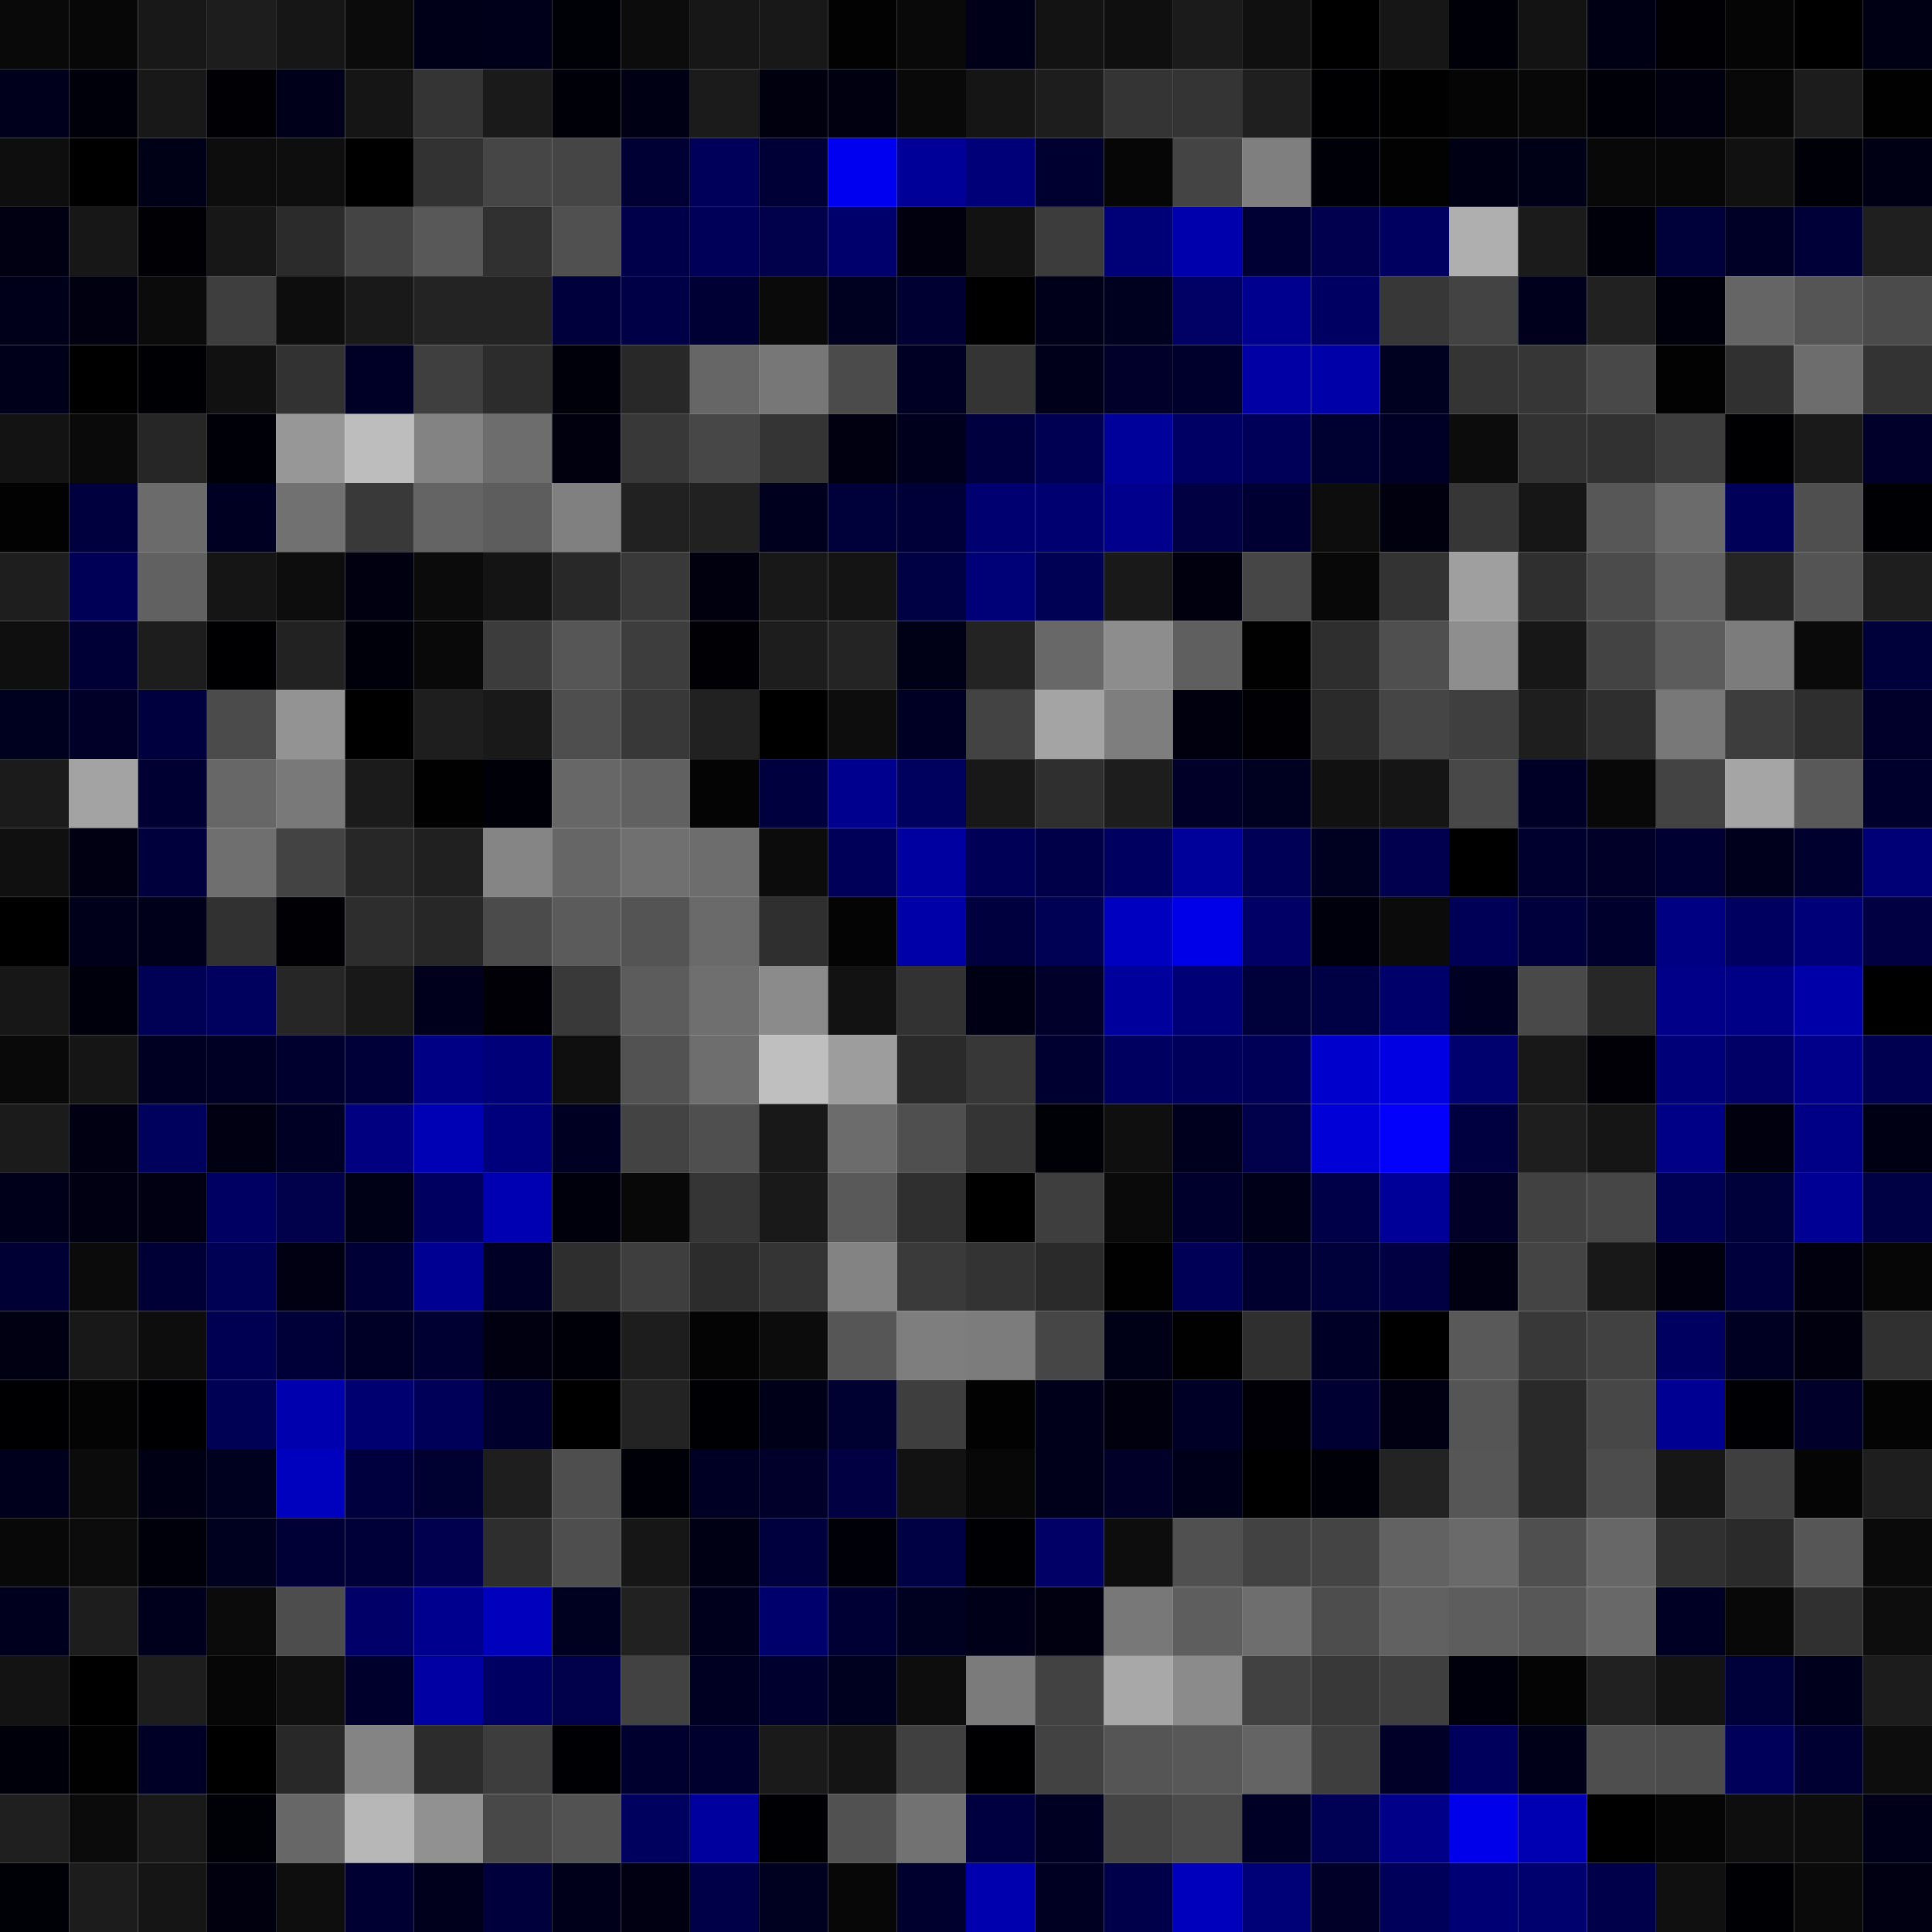 <svg xmlns="http://www.w3.org/2000/svg" width="56" height="56" viewBox="0 0 56 56"><g class="weights_image" id="node-487" stroke="none"><rect x="0" y="0" width="2" height="2" fill="#090909"/><rect x="2" y="0" width="2" height="2" fill="#070707"/><rect x="4" y="0" width="2" height="2" fill="#181818"/><rect x="6" y="0" width="2" height="2" fill="#1d1d1d"/><rect x="8" y="0" width="2" height="2" fill="#161616"/><rect x="10" y="0" width="2" height="2" fill="#0b0b0b"/><rect x="12" y="0" width="2" height="2" fill="#000019"/><rect x="14" y="0" width="2" height="2" fill="#00001b"/><rect x="16" y="0" width="2" height="2" fill="#000007"/><rect x="18" y="0" width="2" height="2" fill="#0c0c0c"/><rect x="20" y="0" width="2" height="2" fill="#171717"/><rect x="22" y="0" width="2" height="2" fill="#181818"/><rect x="24" y="0" width="2" height="2" fill="#020202"/><rect x="26" y="0" width="2" height="2" fill="#090909"/><rect x="28" y="0" width="2" height="2" fill="#000019"/><rect x="30" y="0" width="2" height="2" fill="#131313"/><rect x="32" y="0" width="2" height="2" fill="#0f0f0f"/><rect x="34" y="0" width="2" height="2" fill="#1b1b1b"/><rect x="36" y="0" width="2" height="2" fill="#101010"/><rect x="38" y="0" width="2" height="2" fill="#000001"/><rect x="40" y="0" width="2" height="2" fill="#161616"/><rect x="42" y="0" width="2" height="2" fill="#000009"/><rect x="44" y="0" width="2" height="2" fill="#131313"/><rect x="46" y="0" width="2" height="2" fill="#000015"/><rect x="48" y="0" width="2" height="2" fill="#000005"/><rect x="50" y="0" width="2" height="2" fill="#050505"/><rect x="52" y="0" width="2" height="2" fill="#000001"/><rect x="54" y="0" width="2" height="2" fill="#000014"/><rect x="0" y="2" width="2" height="2" fill="#00001c"/><rect x="2" y="2" width="2" height="2" fill="#00000a"/><rect x="4" y="2" width="2" height="2" fill="#181818"/><rect x="6" y="2" width="2" height="2" fill="#000005"/><rect x="8" y="2" width="2" height="2" fill="#00001b"/><rect x="10" y="2" width="2" height="2" fill="#151515"/><rect x="12" y="2" width="2" height="2" fill="#343434"/><rect x="14" y="2" width="2" height="2" fill="#1a1a1a"/><rect x="16" y="2" width="2" height="2" fill="#000008"/><rect x="18" y="2" width="2" height="2" fill="#000015"/><rect x="20" y="2" width="2" height="2" fill="#1b1b1b"/><rect x="22" y="2" width="2" height="2" fill="#00000f"/><rect x="24" y="2" width="2" height="2" fill="#000010"/><rect x="26" y="2" width="2" height="2" fill="#090909"/><rect x="28" y="2" width="2" height="2" fill="#151515"/><rect x="30" y="2" width="2" height="2" fill="#1d1d1d"/><rect x="32" y="2" width="2" height="2" fill="#343434"/><rect x="34" y="2" width="2" height="2" fill="#343434"/><rect x="36" y="2" width="2" height="2" fill="#1f1f1f"/><rect x="38" y="2" width="2" height="2" fill="#000002"/><rect x="40" y="2" width="2" height="2" fill="#010101"/><rect x="42" y="2" width="2" height="2" fill="#050505"/><rect x="44" y="2" width="2" height="2" fill="#080808"/><rect x="46" y="2" width="2" height="2" fill="#000008"/><rect x="48" y="2" width="2" height="2" fill="#00000f"/><rect x="50" y="2" width="2" height="2" fill="#080808"/><rect x="52" y="2" width="2" height="2" fill="#1c1c1c"/><rect x="54" y="2" width="2" height="2" fill="#010101"/><rect x="0" y="4" width="2" height="2" fill="#0e0e0e"/><rect x="2" y="4" width="2" height="2" fill="#000000"/><rect x="4" y="4" width="2" height="2" fill="#000016"/><rect x="6" y="4" width="2" height="2" fill="#0d0d0d"/><rect x="8" y="4" width="2" height="2" fill="#0e0e0e"/><rect x="10" y="4" width="2" height="2" fill="#000001"/><rect x="12" y="4" width="2" height="2" fill="#323232"/><rect x="14" y="4" width="2" height="2" fill="#464646"/><rect x="16" y="4" width="2" height="2" fill="#454545"/><rect x="18" y="4" width="2" height="2" fill="#000035"/><rect x="20" y="4" width="2" height="2" fill="#00005a"/><rect x="22" y="4" width="2" height="2" fill="#000036"/><rect x="24" y="4" width="2" height="2" fill="#0000f1"/><rect x="26" y="4" width="2" height="2" fill="#000099"/><rect x="28" y="4" width="2" height="2" fill="#000078"/><rect x="30" y="4" width="2" height="2" fill="#000030"/><rect x="32" y="4" width="2" height="2" fill="#060606"/><rect x="34" y="4" width="2" height="2" fill="#444444"/><rect x="36" y="4" width="2" height="2" fill="#7f7f7f"/><rect x="38" y="4" width="2" height="2" fill="#000008"/><rect x="40" y="4" width="2" height="2" fill="#020202"/><rect x="42" y="4" width="2" height="2" fill="#000014"/><rect x="44" y="4" width="2" height="2" fill="#000016"/><rect x="46" y="4" width="2" height="2" fill="#080808"/><rect x="48" y="4" width="2" height="2" fill="#070707"/><rect x="50" y="4" width="2" height="2" fill="#111111"/><rect x="52" y="4" width="2" height="2" fill="#000009"/><rect x="54" y="4" width="2" height="2" fill="#000015"/><rect x="0" y="6" width="2" height="2" fill="#000012"/><rect x="2" y="6" width="2" height="2" fill="#171717"/><rect x="4" y="6" width="2" height="2" fill="#000005"/><rect x="6" y="6" width="2" height="2" fill="#171717"/><rect x="8" y="6" width="2" height="2" fill="#2b2b2b"/><rect x="10" y="6" width="2" height="2" fill="#444444"/><rect x="12" y="6" width="2" height="2" fill="#585858"/><rect x="14" y="6" width="2" height="2" fill="#303030"/><rect x="16" y="6" width="2" height="2" fill="#505050"/><rect x="18" y="6" width="2" height="2" fill="#00004a"/><rect x="20" y="6" width="2" height="2" fill="#000058"/><rect x="22" y="6" width="2" height="2" fill="#00004b"/><rect x="24" y="6" width="2" height="2" fill="#00006c"/><rect x="26" y="6" width="2" height="2" fill="#00000e"/><rect x="28" y="6" width="2" height="2" fill="#121212"/><rect x="30" y="6" width="2" height="2" fill="#3c3c3c"/><rect x="32" y="6" width="2" height="2" fill="#000077"/><rect x="34" y="6" width="2" height="2" fill="#0000ad"/><rect x="36" y="6" width="2" height="2" fill="#000035"/><rect x="38" y="6" width="2" height="2" fill="#00004f"/><rect x="40" y="6" width="2" height="2" fill="#000061"/><rect x="42" y="6" width="2" height="2" fill="#afafaf"/><rect x="44" y="6" width="2" height="2" fill="#1b1b1b"/><rect x="46" y="6" width="2" height="2" fill="#00000a"/><rect x="48" y="6" width="2" height="2" fill="#00003b"/><rect x="50" y="6" width="2" height="2" fill="#000027"/><rect x="52" y="6" width="2" height="2" fill="#000038"/><rect x="54" y="6" width="2" height="2" fill="#1f1f1f"/><rect x="0" y="8" width="2" height="2" fill="#00001a"/><rect x="2" y="8" width="2" height="2" fill="#000011"/><rect x="4" y="8" width="2" height="2" fill="#0b0b0b"/><rect x="6" y="8" width="2" height="2" fill="#3e3e3e"/><rect x="8" y="8" width="2" height="2" fill="#0d0d0d"/><rect x="10" y="8" width="2" height="2" fill="#191919"/><rect x="12" y="8" width="2" height="2" fill="#232323"/><rect x="14" y="8" width="2" height="2" fill="#232323"/><rect x="16" y="8" width="2" height="2" fill="#00003d"/><rect x="18" y="8" width="2" height="2" fill="#000047"/><rect x="20" y="8" width="2" height="2" fill="#000035"/><rect x="22" y="8" width="2" height="2" fill="#0a0a0a"/><rect x="24" y="8" width="2" height="2" fill="#000020"/><rect x="26" y="8" width="2" height="2" fill="#000032"/><rect x="28" y="8" width="2" height="2" fill="#000000"/><rect x="30" y="8" width="2" height="2" fill="#00001a"/><rect x="32" y="8" width="2" height="2" fill="#00001f"/><rect x="34" y="8" width="2" height="2" fill="#000065"/><rect x="36" y="8" width="2" height="2" fill="#00008e"/><rect x="38" y="8" width="2" height="2" fill="#000063"/><rect x="40" y="8" width="2" height="2" fill="#373737"/><rect x="42" y="8" width="2" height="2" fill="#434343"/><rect x="44" y="8" width="2" height="2" fill="#00001c"/><rect x="46" y="8" width="2" height="2" fill="#212121"/><rect x="48" y="8" width="2" height="2" fill="#00000c"/><rect x="50" y="8" width="2" height="2" fill="#656565"/><rect x="52" y="8" width="2" height="2" fill="#555555"/><rect x="54" y="8" width="2" height="2" fill="#4b4b4b"/><rect x="0" y="10" width="2" height="2" fill="#00001b"/><rect x="2" y="10" width="2" height="2" fill="#000001"/><rect x="4" y="10" width="2" height="2" fill="#000004"/><rect x="6" y="10" width="2" height="2" fill="#111111"/><rect x="8" y="10" width="2" height="2" fill="#323232"/><rect x="10" y="10" width="2" height="2" fill="#000027"/><rect x="12" y="10" width="2" height="2" fill="#3f3f3f"/><rect x="14" y="10" width="2" height="2" fill="#2c2c2c"/><rect x="16" y="10" width="2" height="2" fill="#00000a"/><rect x="18" y="10" width="2" height="2" fill="#282828"/><rect x="20" y="10" width="2" height="2" fill="#666666"/><rect x="22" y="10" width="2" height="2" fill="#777777"/><rect x="24" y="10" width="2" height="2" fill="#4b4b4b"/><rect x="26" y="10" width="2" height="2" fill="#000025"/><rect x="28" y="10" width="2" height="2" fill="#343434"/><rect x="30" y="10" width="2" height="2" fill="#00001b"/><rect x="32" y="10" width="2" height="2" fill="#00002b"/><rect x="34" y="10" width="2" height="2" fill="#00002c"/><rect x="36" y="10" width="2" height="2" fill="#0000a4"/><rect x="38" y="10" width="2" height="2" fill="#0000a9"/><rect x="40" y="10" width="2" height="2" fill="#000020"/><rect x="42" y="10" width="2" height="2" fill="#343434"/><rect x="44" y="10" width="2" height="2" fill="#363636"/><rect x="46" y="10" width="2" height="2" fill="#484848"/><rect x="48" y="10" width="2" height="2" fill="#020202"/><rect x="50" y="10" width="2" height="2" fill="#303030"/><rect x="52" y="10" width="2" height="2" fill="#6d6d6d"/><rect x="54" y="10" width="2" height="2" fill="#333333"/><rect x="0" y="12" width="2" height="2" fill="#131313"/><rect x="2" y="12" width="2" height="2" fill="#0a0a0a"/><rect x="4" y="12" width="2" height="2" fill="#262626"/><rect x="6" y="12" width="2" height="2" fill="#000008"/><rect x="8" y="12" width="2" height="2" fill="#979797"/><rect x="10" y="12" width="2" height="2" fill="#bdbdbd"/><rect x="12" y="12" width="2" height="2" fill="#838383"/><rect x="14" y="12" width="2" height="2" fill="#6d6d6d"/><rect x="16" y="12" width="2" height="2" fill="#00000f"/><rect x="18" y="12" width="2" height="2" fill="#383838"/><rect x="20" y="12" width="2" height="2" fill="#474747"/><rect x="22" y="12" width="2" height="2" fill="#343434"/><rect x="24" y="12" width="2" height="2" fill="#000010"/><rect x="26" y="12" width="2" height="2" fill="#00001d"/><rect x="28" y="12" width="2" height="2" fill="#00003f"/><rect x="30" y="12" width="2" height="2" fill="#000053"/><rect x="32" y="12" width="2" height="2" fill="#00009a"/><rect x="34" y="12" width="2" height="2" fill="#000064"/><rect x="36" y="12" width="2" height="2" fill="#000059"/><rect x="38" y="12" width="2" height="2" fill="#000031"/><rect x="40" y="12" width="2" height="2" fill="#000026"/><rect x="42" y="12" width="2" height="2" fill="#0c0c0c"/><rect x="44" y="12" width="2" height="2" fill="#323232"/><rect x="46" y="12" width="2" height="2" fill="#313131"/><rect x="48" y="12" width="2" height="2" fill="#3d3d3d"/><rect x="50" y="12" width="2" height="2" fill="#000002"/><rect x="52" y="12" width="2" height="2" fill="#1a1a1a"/><rect x="54" y="12" width="2" height="2" fill="#00002a"/><rect x="0" y="14" width="2" height="2" fill="#020202"/><rect x="2" y="14" width="2" height="2" fill="#00003f"/><rect x="4" y="14" width="2" height="2" fill="#6b6b6b"/><rect x="6" y="14" width="2" height="2" fill="#000023"/><rect x="8" y="14" width="2" height="2" fill="#717171"/><rect x="10" y="14" width="2" height="2" fill="#393939"/><rect x="12" y="14" width="2" height="2" fill="#646464"/><rect x="14" y="14" width="2" height="2" fill="#5d5d5d"/><rect x="16" y="14" width="2" height="2" fill="#808080"/><rect x="18" y="14" width="2" height="2" fill="#212121"/><rect x="20" y="14" width="2" height="2" fill="#212121"/><rect x="22" y="14" width="2" height="2" fill="#00001e"/><rect x="24" y="14" width="2" height="2" fill="#00003b"/><rect x="26" y="14" width="2" height="2" fill="#000039"/><rect x="28" y="14" width="2" height="2" fill="#000070"/><rect x="30" y="14" width="2" height="2" fill="#000070"/><rect x="32" y="14" width="2" height="2" fill="#00008c"/><rect x="34" y="14" width="2" height="2" fill="#000043"/><rect x="36" y="14" width="2" height="2" fill="#000033"/><rect x="38" y="14" width="2" height="2" fill="#0d0d0d"/><rect x="40" y="14" width="2" height="2" fill="#00000e"/><rect x="42" y="14" width="2" height="2" fill="#363636"/><rect x="44" y="14" width="2" height="2" fill="#161616"/><rect x="46" y="14" width="2" height="2" fill="#575757"/><rect x="48" y="14" width="2" height="2" fill="#6b6b6b"/><rect x="50" y="14" width="2" height="2" fill="#000059"/><rect x="52" y="14" width="2" height="2" fill="#4f4f4f"/><rect x="54" y="14" width="2" height="2" fill="#000004"/><rect x="0" y="16" width="2" height="2" fill="#1e1e1e"/><rect x="2" y="16" width="2" height="2" fill="#000057"/><rect x="4" y="16" width="2" height="2" fill="#616161"/><rect x="6" y="16" width="2" height="2" fill="#151515"/><rect x="8" y="16" width="2" height="2" fill="#0d0d0d"/><rect x="10" y="16" width="2" height="2" fill="#000011"/><rect x="12" y="16" width="2" height="2" fill="#0b0b0b"/><rect x="14" y="16" width="2" height="2" fill="#141414"/><rect x="16" y="16" width="2" height="2" fill="#282828"/><rect x="18" y="16" width="2" height="2" fill="#393939"/><rect x="20" y="16" width="2" height="2" fill="#00000e"/><rect x="22" y="16" width="2" height="2" fill="#181818"/><rect x="24" y="16" width="2" height="2" fill="#141414"/><rect x="26" y="16" width="2" height="2" fill="#000044"/><rect x="28" y="16" width="2" height="2" fill="#000077"/><rect x="30" y="16" width="2" height="2" fill="#000054"/><rect x="32" y="16" width="2" height="2" fill="#191919"/><rect x="34" y="16" width="2" height="2" fill="#00000f"/><rect x="36" y="16" width="2" height="2" fill="#464646"/><rect x="38" y="16" width="2" height="2" fill="#080808"/><rect x="40" y="16" width="2" height="2" fill="#333333"/><rect x="42" y="16" width="2" height="2" fill="#9f9f9f"/><rect x="44" y="16" width="2" height="2" fill="#2f2f2f"/><rect x="46" y="16" width="2" height="2" fill="#4b4b4b"/><rect x="48" y="16" width="2" height="2" fill="#616161"/><rect x="50" y="16" width="2" height="2" fill="#252525"/><rect x="52" y="16" width="2" height="2" fill="#545454"/><rect x="54" y="16" width="2" height="2" fill="#1e1e1e"/><rect x="0" y="18" width="2" height="2" fill="#0f0f0f"/><rect x="2" y="18" width="2" height="2" fill="#000037"/><rect x="4" y="18" width="2" height="2" fill="#1d1d1d"/><rect x="6" y="18" width="2" height="2" fill="#000003"/><rect x="8" y="18" width="2" height="2" fill="#222222"/><rect x="10" y="18" width="2" height="2" fill="#00000a"/><rect x="12" y="18" width="2" height="2" fill="#090909"/><rect x="14" y="18" width="2" height="2" fill="#3c3c3c"/><rect x="16" y="18" width="2" height="2" fill="#565656"/><rect x="18" y="18" width="2" height="2" fill="#3d3d3d"/><rect x="20" y="18" width="2" height="2" fill="#000005"/><rect x="22" y="18" width="2" height="2" fill="#1d1d1d"/><rect x="24" y="18" width="2" height="2" fill="#242424"/><rect x="26" y="18" width="2" height="2" fill="#000016"/><rect x="28" y="18" width="2" height="2" fill="#232323"/><rect x="30" y="18" width="2" height="2" fill="#686868"/><rect x="32" y="18" width="2" height="2" fill="#8d8d8d"/><rect x="34" y="18" width="2" height="2" fill="#5f5f5f"/><rect x="36" y="18" width="2" height="2" fill="#010101"/><rect x="38" y="18" width="2" height="2" fill="#2e2e2e"/><rect x="40" y="18" width="2" height="2" fill="#4f4f4f"/><rect x="42" y="18" width="2" height="2" fill="#8e8e8e"/><rect x="44" y="18" width="2" height="2" fill="#171717"/><rect x="46" y="18" width="2" height="2" fill="#434343"/><rect x="48" y="18" width="2" height="2" fill="#5c5c5c"/><rect x="50" y="18" width="2" height="2" fill="#7c7c7c"/><rect x="52" y="18" width="2" height="2" fill="#0a0a0a"/><rect x="54" y="18" width="2" height="2" fill="#00003b"/><rect x="0" y="20" width="2" height="2" fill="#00001f"/><rect x="2" y="20" width="2" height="2" fill="#000028"/><rect x="4" y="20" width="2" height="2" fill="#00003f"/><rect x="6" y="20" width="2" height="2" fill="#4b4b4b"/><rect x="8" y="20" width="2" height="2" fill="#939393"/><rect x="10" y="20" width="2" height="2" fill="#000000"/><rect x="12" y="20" width="2" height="2" fill="#1e1e1e"/><rect x="14" y="20" width="2" height="2" fill="#191919"/><rect x="16" y="20" width="2" height="2" fill="#4e4e4e"/><rect x="18" y="20" width="2" height="2" fill="#383838"/><rect x="20" y="20" width="2" height="2" fill="#212121"/><rect x="22" y="20" width="2" height="2" fill="#000000"/><rect x="24" y="20" width="2" height="2" fill="#0d0d0d"/><rect x="26" y="20" width="2" height="2" fill="#000024"/><rect x="28" y="20" width="2" height="2" fill="#434343"/><rect x="30" y="20" width="2" height="2" fill="#a4a4a4"/><rect x="32" y="20" width="2" height="2" fill="#7e7e7e"/><rect x="34" y="20" width="2" height="2" fill="#00000f"/><rect x="36" y="20" width="2" height="2" fill="#000005"/><rect x="38" y="20" width="2" height="2" fill="#2a2a2a"/><rect x="40" y="20" width="2" height="2" fill="#454545"/><rect x="42" y="20" width="2" height="2" fill="#3f3f3f"/><rect x="44" y="20" width="2" height="2" fill="#1e1e1e"/><rect x="46" y="20" width="2" height="2" fill="#2e2e2e"/><rect x="48" y="20" width="2" height="2" fill="#787878"/><rect x="50" y="20" width="2" height="2" fill="#3d3d3d"/><rect x="52" y="20" width="2" height="2" fill="#2e2e2e"/><rect x="54" y="20" width="2" height="2" fill="#00002b"/><rect x="0" y="22" width="2" height="2" fill="#1b1b1b"/><rect x="2" y="22" width="2" height="2" fill="#a3a3a3"/><rect x="4" y="22" width="2" height="2" fill="#000032"/><rect x="6" y="22" width="2" height="2" fill="#676767"/><rect x="8" y="22" width="2" height="2" fill="#797979"/><rect x="10" y="22" width="2" height="2" fill="#1b1b1b"/><rect x="12" y="22" width="2" height="2" fill="#010101"/><rect x="14" y="22" width="2" height="2" fill="#000009"/><rect x="16" y="22" width="2" height="2" fill="#676767"/><rect x="18" y="22" width="2" height="2" fill="#616161"/><rect x="20" y="22" width="2" height="2" fill="#040404"/><rect x="22" y="22" width="2" height="2" fill="#00003e"/><rect x="24" y="22" width="2" height="2" fill="#00008e"/><rect x="26" y="22" width="2" height="2" fill="#00005f"/><rect x="28" y="22" width="2" height="2" fill="#181818"/><rect x="30" y="22" width="2" height="2" fill="#2f2f2f"/><rect x="32" y="22" width="2" height="2" fill="#1d1d1d"/><rect x="34" y="22" width="2" height="2" fill="#000028"/><rect x="36" y="22" width="2" height="2" fill="#000021"/><rect x="38" y="22" width="2" height="2" fill="#111111"/><rect x="40" y="22" width="2" height="2" fill="#151515"/><rect x="42" y="22" width="2" height="2" fill="#484848"/><rect x="44" y="22" width="2" height="2" fill="#000027"/><rect x="46" y="22" width="2" height="2" fill="#080808"/><rect x="48" y="22" width="2" height="2" fill="#434343"/><rect x="50" y="22" width="2" height="2" fill="#a5a5a5"/><rect x="52" y="22" width="2" height="2" fill="#595959"/><rect x="54" y="22" width="2" height="2" fill="#00002c"/><rect x="0" y="24" width="2" height="2" fill="#101010"/><rect x="2" y="24" width="2" height="2" fill="#000013"/><rect x="4" y="24" width="2" height="2" fill="#00003d"/><rect x="6" y="24" width="2" height="2" fill="#6f6f6f"/><rect x="8" y="24" width="2" height="2" fill="#434343"/><rect x="10" y="24" width="2" height="2" fill="#272727"/><rect x="12" y="24" width="2" height="2" fill="#202020"/><rect x="14" y="24" width="2" height="2" fill="#858585"/><rect x="16" y="24" width="2" height="2" fill="#666666"/><rect x="18" y="24" width="2" height="2" fill="#707070"/><rect x="20" y="24" width="2" height="2" fill="#6d6d6d"/><rect x="22" y="24" width="2" height="2" fill="#0c0c0c"/><rect x="24" y="24" width="2" height="2" fill="#000059"/><rect x="26" y="24" width="2" height="2" fill="#0000a0"/><rect x="28" y="24" width="2" height="2" fill="#000056"/><rect x="30" y="24" width="2" height="2" fill="#000049"/><rect x="32" y="24" width="2" height="2" fill="#000060"/><rect x="34" y="24" width="2" height="2" fill="#00009a"/><rect x="36" y="24" width="2" height="2" fill="#000057"/><rect x="38" y="24" width="2" height="2" fill="#000020"/><rect x="40" y="24" width="2" height="2" fill="#00004e"/><rect x="42" y="24" width="2" height="2" fill="#000000"/><rect x="44" y="24" width="2" height="2" fill="#00002e"/><rect x="46" y="24" width="2" height="2" fill="#000028"/><rect x="48" y="24" width="2" height="2" fill="#000032"/><rect x="50" y="24" width="2" height="2" fill="#00001d"/><rect x="52" y="24" width="2" height="2" fill="#00002e"/><rect x="54" y="24" width="2" height="2" fill="#000076"/><rect x="0" y="26" width="2" height="2" fill="#000000"/><rect x="2" y="26" width="2" height="2" fill="#00001a"/><rect x="4" y="26" width="2" height="2" fill="#00001a"/><rect x="6" y="26" width="2" height="2" fill="#313131"/><rect x="8" y="26" width="2" height="2" fill="#000005"/><rect x="10" y="26" width="2" height="2" fill="#2d2d2d"/><rect x="12" y="26" width="2" height="2" fill="#272727"/><rect x="14" y="26" width="2" height="2" fill="#4b4b4b"/><rect x="16" y="26" width="2" height="2" fill="#5b5b5b"/><rect x="18" y="26" width="2" height="2" fill="#545454"/><rect x="20" y="26" width="2" height="2" fill="#6a6a6a"/><rect x="22" y="26" width="2" height="2" fill="#2f2f2f"/><rect x="24" y="26" width="2" height="2" fill="#040404"/><rect x="26" y="26" width="2" height="2" fill="#0000a8"/><rect x="28" y="26" width="2" height="2" fill="#00003f"/><rect x="30" y="26" width="2" height="2" fill="#000055"/><rect x="32" y="26" width="2" height="2" fill="#0000c0"/><rect x="34" y="26" width="2" height="2" fill="#0000e8"/><rect x="36" y="26" width="2" height="2" fill="#000066"/><rect x="38" y="26" width="2" height="2" fill="#00000c"/><rect x="40" y="26" width="2" height="2" fill="#0b0b0b"/><rect x="42" y="26" width="2" height="2" fill="#000056"/><rect x="44" y="26" width="2" height="2" fill="#00003d"/><rect x="46" y="26" width="2" height="2" fill="#00002d"/><rect x="48" y="26" width="2" height="2" fill="#000082"/><rect x="50" y="26" width="2" height="2" fill="#000060"/><rect x="52" y="26" width="2" height="2" fill="#000079"/><rect x="54" y="26" width="2" height="2" fill="#000042"/><rect x="0" y="28" width="2" height="2" fill="#171717"/><rect x="2" y="28" width="2" height="2" fill="#00000d"/><rect x="4" y="28" width="2" height="2" fill="#000055"/><rect x="6" y="28" width="2" height="2" fill="#00005e"/><rect x="8" y="28" width="2" height="2" fill="#262626"/><rect x="10" y="28" width="2" height="2" fill="#181818"/><rect x="12" y="28" width="2" height="2" fill="#00001c"/><rect x="14" y="28" width="2" height="2" fill="#000006"/><rect x="16" y="28" width="2" height="2" fill="#393939"/><rect x="18" y="28" width="2" height="2" fill="#5c5c5c"/><rect x="20" y="28" width="2" height="2" fill="#6f6f6f"/><rect x="22" y="28" width="2" height="2" fill="#8b8b8b"/><rect x="24" y="28" width="2" height="2" fill="#121212"/><rect x="26" y="28" width="2" height="2" fill="#323232"/><rect x="28" y="28" width="2" height="2" fill="#000015"/><rect x="30" y="28" width="2" height="2" fill="#00002a"/><rect x="32" y="28" width="2" height="2" fill="#00009c"/><rect x="34" y="28" width="2" height="2" fill="#000076"/><rect x="36" y="28" width="2" height="2" fill="#00003b"/><rect x="38" y="28" width="2" height="2" fill="#000045"/><rect x="40" y="28" width="2" height="2" fill="#00006b"/><rect x="42" y="28" width="2" height="2" fill="#000022"/><rect x="44" y="28" width="2" height="2" fill="#494949"/><rect x="46" y="28" width="2" height="2" fill="#272727"/><rect x="48" y="28" width="2" height="2" fill="#000089"/><rect x="50" y="28" width="2" height="2" fill="#000086"/><rect x="52" y="28" width="2" height="2" fill="#0000a8"/><rect x="54" y="28" width="2" height="2" fill="#000000"/><rect x="0" y="30" width="2" height="2" fill="#090909"/><rect x="2" y="30" width="2" height="2" fill="#151515"/><rect x="4" y="30" width="2" height="2" fill="#000023"/><rect x="6" y="30" width="2" height="2" fill="#000025"/><rect x="8" y="30" width="2" height="2" fill="#00002e"/><rect x="10" y="30" width="2" height="2" fill="#000039"/><rect x="12" y="30" width="2" height="2" fill="#000084"/><rect x="14" y="30" width="2" height="2" fill="#000078"/><rect x="16" y="30" width="2" height="2" fill="#0f0f0f"/><rect x="18" y="30" width="2" height="2" fill="#525252"/><rect x="20" y="30" width="2" height="2" fill="#6e6e6e"/><rect x="22" y="30" width="2" height="2" fill="#bfbfbf"/><rect x="24" y="30" width="2" height="2" fill="#9d9d9d"/><rect x="26" y="30" width="2" height="2" fill="#2a2a2a"/><rect x="28" y="30" width="2" height="2" fill="#373737"/><rect x="30" y="30" width="2" height="2" fill="#000030"/><rect x="32" y="30" width="2" height="2" fill="#000061"/><rect x="34" y="30" width="2" height="2" fill="#00005b"/><rect x="36" y="30" width="2" height="2" fill="#000057"/><rect x="38" y="30" width="2" height="2" fill="#0000cc"/><rect x="40" y="30" width="2" height="2" fill="#0000e3"/><rect x="42" y="30" width="2" height="2" fill="#00006e"/><rect x="44" y="30" width="2" height="2" fill="#181818"/><rect x="46" y="30" width="2" height="2" fill="#000006"/><rect x="48" y="30" width="2" height="2" fill="#000078"/><rect x="50" y="30" width="2" height="2" fill="#000066"/><rect x="52" y="30" width="2" height="2" fill="#00008b"/><rect x="54" y="30" width="2" height="2" fill="#000051"/><rect x="0" y="32" width="2" height="2" fill="#1b1b1b"/><rect x="2" y="32" width="2" height="2" fill="#000012"/><rect x="4" y="32" width="2" height="2" fill="#00005d"/><rect x="6" y="32" width="2" height="2" fill="#000012"/><rect x="8" y="32" width="2" height="2" fill="#000024"/><rect x="10" y="32" width="2" height="2" fill="#000081"/><rect x="12" y="32" width="2" height="2" fill="#0000b4"/><rect x="14" y="32" width="2" height="2" fill="#00007d"/><rect x="16" y="32" width="2" height="2" fill="#000022"/><rect x="18" y="32" width="2" height="2" fill="#434343"/><rect x="20" y="32" width="2" height="2" fill="#4f4f4f"/><rect x="22" y="32" width="2" height="2" fill="#181818"/><rect x="24" y="32" width="2" height="2" fill="#6c6c6c"/><rect x="26" y="32" width="2" height="2" fill="#4f4f4f"/><rect x="28" y="32" width="2" height="2" fill="#343434"/><rect x="30" y="32" width="2" height="2" fill="#000007"/><rect x="32" y="32" width="2" height="2" fill="#0f0f0f"/><rect x="34" y="32" width="2" height="2" fill="#00001e"/><rect x="36" y="32" width="2" height="2" fill="#00004b"/><rect x="38" y="32" width="2" height="2" fill="#0000d7"/><rect x="40" y="32" width="2" height="2" fill="#0300fc"/><rect x="42" y="32" width="2" height="2" fill="#000040"/><rect x="44" y="32" width="2" height="2" fill="#1e1e1e"/><rect x="46" y="32" width="2" height="2" fill="#151515"/><rect x="48" y="32" width="2" height="2" fill="#000086"/><rect x="50" y="32" width="2" height="2" fill="#00000e"/><rect x="52" y="32" width="2" height="2" fill="#000087"/><rect x="54" y="32" width="2" height="2" fill="#000014"/><rect x="0" y="34" width="2" height="2" fill="#00001a"/><rect x="2" y="34" width="2" height="2" fill="#000012"/><rect x="4" y="34" width="2" height="2" fill="#000012"/><rect x="6" y="34" width="2" height="2" fill="#000062"/><rect x="8" y="34" width="2" height="2" fill="#00004b"/><rect x="10" y="34" width="2" height="2" fill="#000016"/><rect x="12" y="34" width="2" height="2" fill="#000060"/><rect x="14" y="34" width="2" height="2" fill="#0000b2"/><rect x="16" y="34" width="2" height="2" fill="#00000d"/><rect x="18" y="34" width="2" height="2" fill="#080808"/><rect x="20" y="34" width="2" height="2" fill="#353535"/><rect x="22" y="34" width="2" height="2" fill="#191919"/><rect x="24" y="34" width="2" height="2" fill="#595959"/><rect x="26" y="34" width="2" height="2" fill="#2f2f2f"/><rect x="28" y="34" width="2" height="2" fill="#000000"/><rect x="30" y="34" width="2" height="2" fill="#3e3e3e"/><rect x="32" y="34" width="2" height="2" fill="#0a0a0a"/><rect x="34" y="34" width="2" height="2" fill="#00002d"/><rect x="36" y="34" width="2" height="2" fill="#000019"/><rect x="38" y="34" width="2" height="2" fill="#000048"/><rect x="40" y="34" width="2" height="2" fill="#000099"/><rect x="42" y="34" width="2" height="2" fill="#000029"/><rect x="44" y="34" width="2" height="2" fill="#414141"/><rect x="46" y="34" width="2" height="2" fill="#464646"/><rect x="48" y="34" width="2" height="2" fill="#000054"/><rect x="50" y="34" width="2" height="2" fill="#00003b"/><rect x="52" y="34" width="2" height="2" fill="#000094"/><rect x="54" y="34" width="2" height="2" fill="#000044"/><rect x="0" y="36" width="2" height="2" fill="#000034"/><rect x="2" y="36" width="2" height="2" fill="#0b0b0b"/><rect x="4" y="36" width="2" height="2" fill="#000037"/><rect x="6" y="36" width="2" height="2" fill="#000054"/><rect x="8" y="36" width="2" height="2" fill="#000013"/><rect x="10" y="36" width="2" height="2" fill="#000037"/><rect x="12" y="36" width="2" height="2" fill="#000093"/><rect x="14" y="36" width="2" height="2" fill="#000027"/><rect x="16" y="36" width="2" height="2" fill="#2e2e2e"/><rect x="18" y="36" width="2" height="2" fill="#3e3e3e"/><rect x="20" y="36" width="2" height="2" fill="#2c2c2c"/><rect x="22" y="36" width="2" height="2" fill="#343434"/><rect x="24" y="36" width="2" height="2" fill="#838383"/><rect x="26" y="36" width="2" height="2" fill="#3a3a3a"/><rect x="28" y="36" width="2" height="2" fill="#333333"/><rect x="30" y="36" width="2" height="2" fill="#2a2a2a"/><rect x="32" y="36" width="2" height="2" fill="#010101"/><rect x="34" y="36" width="2" height="2" fill="#000057"/><rect x="36" y="36" width="2" height="2" fill="#00002e"/><rect x="38" y="36" width="2" height="2" fill="#00003a"/><rect x="40" y="36" width="2" height="2" fill="#000042"/><rect x="42" y="36" width="2" height="2" fill="#000012"/><rect x="44" y="36" width="2" height="2" fill="#444444"/><rect x="46" y="36" width="2" height="2" fill="#181818"/><rect x="48" y="36" width="2" height="2" fill="#00000f"/><rect x="50" y="36" width="2" height="2" fill="#00003c"/><rect x="52" y="36" width="2" height="2" fill="#00000f"/><rect x="54" y="36" width="2" height="2" fill="#060606"/><rect x="0" y="38" width="2" height="2" fill="#000013"/><rect x="2" y="38" width="2" height="2" fill="#181818"/><rect x="4" y="38" width="2" height="2" fill="#0d0d0d"/><rect x="6" y="38" width="2" height="2" fill="#000052"/><rect x="8" y="38" width="2" height="2" fill="#000039"/><rect x="10" y="38" width="2" height="2" fill="#000026"/><rect x="12" y="38" width="2" height="2" fill="#000033"/><rect x="14" y="38" width="2" height="2" fill="#000011"/><rect x="16" y="38" width="2" height="2" fill="#000008"/><rect x="18" y="38" width="2" height="2" fill="#1d1d1d"/><rect x="20" y="38" width="2" height="2" fill="#040404"/><rect x="22" y="38" width="2" height="2" fill="#0c0c0c"/><rect x="24" y="38" width="2" height="2" fill="#565656"/><rect x="26" y="38" width="2" height="2" fill="#7e7e7e"/><rect x="28" y="38" width="2" height="2" fill="#7c7c7c"/><rect x="30" y="38" width="2" height="2" fill="#464646"/><rect x="32" y="38" width="2" height="2" fill="#000017"/><rect x="34" y="38" width="2" height="2" fill="#010101"/><rect x="36" y="38" width="2" height="2" fill="#2f2f2f"/><rect x="38" y="38" width="2" height="2" fill="#000027"/><rect x="40" y="38" width="2" height="2" fill="#000000"/><rect x="42" y="38" width="2" height="2" fill="#595959"/><rect x="44" y="38" width="2" height="2" fill="#383838"/><rect x="46" y="38" width="2" height="2" fill="#414141"/><rect x="48" y="38" width="2" height="2" fill="#000061"/><rect x="50" y="38" width="2" height="2" fill="#000023"/><rect x="52" y="38" width="2" height="2" fill="#00000f"/><rect x="54" y="38" width="2" height="2" fill="#303030"/><rect x="0" y="40" width="2" height="2" fill="#000002"/><rect x="2" y="40" width="2" height="2" fill="#040404"/><rect x="4" y="40" width="2" height="2" fill="#000003"/><rect x="6" y="40" width="2" height="2" fill="#000055"/><rect x="8" y="40" width="2" height="2" fill="#0000af"/><rect x="10" y="40" width="2" height="2" fill="#000071"/><rect x="12" y="40" width="2" height="2" fill="#000059"/><rect x="14" y="40" width="2" height="2" fill="#00002c"/><rect x="16" y="40" width="2" height="2" fill="#000001"/><rect x="18" y="40" width="2" height="2" fill="#232323"/><rect x="20" y="40" width="2" height="2" fill="#000004"/><rect x="22" y="40" width="2" height="2" fill="#000019"/><rect x="24" y="40" width="2" height="2" fill="#000031"/><rect x="26" y="40" width="2" height="2" fill="#3e3e3e"/><rect x="28" y="40" width="2" height="2" fill="#020202"/><rect x="30" y="40" width="2" height="2" fill="#00001a"/><rect x="32" y="40" width="2" height="2" fill="#00000e"/><rect x="34" y="40" width="2" height="2" fill="#000027"/><rect x="36" y="40" width="2" height="2" fill="#000006"/><rect x="38" y="40" width="2" height="2" fill="#000033"/><rect x="40" y="40" width="2" height="2" fill="#000013"/><rect x="42" y="40" width="2" height="2" fill="#555555"/><rect x="44" y="40" width="2" height="2" fill="#292929"/><rect x="46" y="40" width="2" height="2" fill="#474747"/><rect x="48" y="40" width="2" height="2" fill="#000092"/><rect x="50" y="40" width="2" height="2" fill="#000004"/><rect x="52" y="40" width="2" height="2" fill="#00002b"/><rect x="54" y="40" width="2" height="2" fill="#040404"/><rect x="0" y="42" width="2" height="2" fill="#00001c"/><rect x="2" y="42" width="2" height="2" fill="#0b0b0b"/><rect x="4" y="42" width="2" height="2" fill="#000014"/><rect x="6" y="42" width="2" height="2" fill="#00001f"/><rect x="8" y="42" width="2" height="2" fill="#0000bf"/><rect x="10" y="42" width="2" height="2" fill="#00003f"/><rect x="12" y="42" width="2" height="2" fill="#000031"/><rect x="14" y="42" width="2" height="2" fill="#1e1e1e"/><rect x="16" y="42" width="2" height="2" fill="#4e4e4e"/><rect x="18" y="42" width="2" height="2" fill="#000008"/><rect x="20" y="42" width="2" height="2" fill="#000025"/><rect x="22" y="42" width="2" height="2" fill="#00002b"/><rect x="24" y="42" width="2" height="2" fill="#000043"/><rect x="26" y="42" width="2" height="2" fill="#121212"/><rect x="28" y="42" width="2" height="2" fill="#070707"/><rect x="30" y="42" width="2" height="2" fill="#00001b"/><rect x="32" y="42" width="2" height="2" fill="#000028"/><rect x="34" y="42" width="2" height="2" fill="#00001b"/><rect x="36" y="42" width="2" height="2" fill="#000001"/><rect x="38" y="42" width="2" height="2" fill="#000008"/><rect x="40" y="42" width="2" height="2" fill="#232323"/><rect x="42" y="42" width="2" height="2" fill="#565656"/><rect x="44" y="42" width="2" height="2" fill="#292929"/><rect x="46" y="42" width="2" height="2" fill="#4c4c4c"/><rect x="48" y="42" width="2" height="2" fill="#161616"/><rect x="50" y="42" width="2" height="2" fill="#3f3f3f"/><rect x="52" y="42" width="2" height="2" fill="#050505"/><rect x="54" y="42" width="2" height="2" fill="#1e1e1e"/><rect x="0" y="44" width="2" height="2" fill="#080808"/><rect x="2" y="44" width="2" height="2" fill="#0c0c0c"/><rect x="4" y="44" width="2" height="2" fill="#00000a"/><rect x="6" y="44" width="2" height="2" fill="#00001f"/><rect x="8" y="44" width="2" height="2" fill="#000036"/><rect x="10" y="44" width="2" height="2" fill="#000038"/><rect x="12" y="44" width="2" height="2" fill="#00004e"/><rect x="14" y="44" width="2" height="2" fill="#2e2e2e"/><rect x="16" y="44" width="2" height="2" fill="#4e4e4e"/><rect x="18" y="44" width="2" height="2" fill="#161616"/><rect x="20" y="44" width="2" height="2" fill="#000014"/><rect x="22" y="44" width="2" height="2" fill="#00003f"/><rect x="24" y="44" width="2" height="2" fill="#000008"/><rect x="26" y="44" width="2" height="2" fill="#000045"/><rect x="28" y="44" width="2" height="2" fill="#000004"/><rect x="30" y="44" width="2" height="2" fill="#000067"/><rect x="32" y="44" width="2" height="2" fill="#0d0d0d"/><rect x="34" y="44" width="2" height="2" fill="#505050"/><rect x="36" y="44" width="2" height="2" fill="#424242"/><rect x="38" y="44" width="2" height="2" fill="#444444"/><rect x="40" y="44" width="2" height="2" fill="#626262"/><rect x="42" y="44" width="2" height="2" fill="#6a6a6a"/><rect x="44" y="44" width="2" height="2" fill="#4f4f4f"/><rect x="46" y="44" width="2" height="2" fill="#676767"/><rect x="48" y="44" width="2" height="2" fill="#303030"/><rect x="50" y="44" width="2" height="2" fill="#2a2a2a"/><rect x="52" y="44" width="2" height="2" fill="#565656"/><rect x="54" y="44" width="2" height="2" fill="#0a0a0a"/><rect x="0" y="46" width="2" height="2" fill="#00001e"/><rect x="2" y="46" width="2" height="2" fill="#1d1d1d"/><rect x="4" y="46" width="2" height="2" fill="#00001d"/><rect x="6" y="46" width="2" height="2" fill="#0b0b0b"/><rect x="8" y="46" width="2" height="2" fill="#4d4d4d"/><rect x="10" y="46" width="2" height="2" fill="#000068"/><rect x="12" y="46" width="2" height="2" fill="#00008e"/><rect x="14" y="46" width="2" height="2" fill="#0000bd"/><rect x="16" y="46" width="2" height="2" fill="#000021"/><rect x="18" y="46" width="2" height="2" fill="#212121"/><rect x="20" y="46" width="2" height="2" fill="#00001d"/><rect x="22" y="46" width="2" height="2" fill="#00006d"/><rect x="24" y="46" width="2" height="2" fill="#000034"/><rect x="26" y="46" width="2" height="2" fill="#000021"/><rect x="28" y="46" width="2" height="2" fill="#000018"/><rect x="30" y="46" width="2" height="2" fill="#000011"/><rect x="32" y="46" width="2" height="2" fill="#787878"/><rect x="34" y="46" width="2" height="2" fill="#5e5e5e"/><rect x="36" y="46" width="2" height="2" fill="#6e6e6e"/><rect x="38" y="46" width="2" height="2" fill="#4d4d4d"/><rect x="40" y="46" width="2" height="2" fill="#616161"/><rect x="42" y="46" width="2" height="2" fill="#5d5d5d"/><rect x="44" y="46" width="2" height="2" fill="#575757"/><rect x="46" y="46" width="2" height="2" fill="#686868"/><rect x="48" y="46" width="2" height="2" fill="#000024"/><rect x="50" y="46" width="2" height="2" fill="#080808"/><rect x="52" y="46" width="2" height="2" fill="#303030"/><rect x="54" y="46" width="2" height="2" fill="#0d0d0d"/><rect x="0" y="48" width="2" height="2" fill="#131313"/><rect x="2" y="48" width="2" height="2" fill="#000001"/><rect x="4" y="48" width="2" height="2" fill="#1d1d1d"/><rect x="6" y="48" width="2" height="2" fill="#060606"/><rect x="8" y="48" width="2" height="2" fill="#101010"/><rect x="10" y="48" width="2" height="2" fill="#00002d"/><rect x="12" y="48" width="2" height="2" fill="#0000a3"/><rect x="14" y="48" width="2" height="2" fill="#000063"/><rect x="16" y="48" width="2" height="2" fill="#00004b"/><rect x="18" y="48" width="2" height="2" fill="#424242"/><rect x="20" y="48" width="2" height="2" fill="#000022"/><rect x="22" y="48" width="2" height="2" fill="#00002f"/><rect x="24" y="48" width="2" height="2" fill="#00001f"/><rect x="26" y="48" width="2" height="2" fill="#0d0d0d"/><rect x="28" y="48" width="2" height="2" fill="#7b7b7b"/><rect x="30" y="48" width="2" height="2" fill="#424242"/><rect x="32" y="48" width="2" height="2" fill="#a8a8a8"/><rect x="34" y="48" width="2" height="2" fill="#8b8b8b"/><rect x="36" y="48" width="2" height="2" fill="#414141"/><rect x="38" y="48" width="2" height="2" fill="#383838"/><rect x="40" y="48" width="2" height="2" fill="#3f3f3f"/><rect x="42" y="48" width="2" height="2" fill="#00000d"/><rect x="44" y="48" width="2" height="2" fill="#040404"/><rect x="46" y="48" width="2" height="2" fill="#212121"/><rect x="48" y="48" width="2" height="2" fill="#131313"/><rect x="50" y="48" width="2" height="2" fill="#00003a"/><rect x="52" y="48" width="2" height="2" fill="#00001d"/><rect x="54" y="48" width="2" height="2" fill="#1c1c1c"/><rect x="0" y="50" width="2" height="2" fill="#00000b"/><rect x="2" y="50" width="2" height="2" fill="#010101"/><rect x="4" y="50" width="2" height="2" fill="#000027"/><rect x="6" y="50" width="2" height="2" fill="#000000"/><rect x="8" y="50" width="2" height="2" fill="#282828"/><rect x="10" y="50" width="2" height="2" fill="#848484"/><rect x="12" y="50" width="2" height="2" fill="#2c2c2c"/><rect x="14" y="50" width="2" height="2" fill="#3d3d3d"/><rect x="16" y="50" width="2" height="2" fill="#000004"/><rect x="18" y="50" width="2" height="2" fill="#00002f"/><rect x="20" y="50" width="2" height="2" fill="#00002f"/><rect x="22" y="50" width="2" height="2" fill="#1a1a1a"/><rect x="24" y="50" width="2" height="2" fill="#141414"/><rect x="26" y="50" width="2" height="2" fill="#404040"/><rect x="28" y="50" width="2" height="2" fill="#000002"/><rect x="30" y="50" width="2" height="2" fill="#424242"/><rect x="32" y="50" width="2" height="2" fill="#555555"/><rect x="34" y="50" width="2" height="2" fill="#585858"/><rect x="36" y="50" width="2" height="2" fill="#646464"/><rect x="38" y="50" width="2" height="2" fill="#3e3e3e"/><rect x="40" y="50" width="2" height="2" fill="#000028"/><rect x="42" y="50" width="2" height="2" fill="#00005c"/><rect x="44" y="50" width="2" height="2" fill="#000018"/><rect x="46" y="50" width="2" height="2" fill="#4e4e4e"/><rect x="48" y="50" width="2" height="2" fill="#4c4c4c"/><rect x="50" y="50" width="2" height="2" fill="#00005b"/><rect x="52" y="50" width="2" height="2" fill="#000032"/><rect x="54" y="50" width="2" height="2" fill="#0d0d0d"/><rect x="0" y="52" width="2" height="2" fill="#1f1f1f"/><rect x="2" y="52" width="2" height="2" fill="#0b0b0b"/><rect x="4" y="52" width="2" height="2" fill="#191919"/><rect x="6" y="52" width="2" height="2" fill="#000007"/><rect x="8" y="52" width="2" height="2" fill="#676767"/><rect x="10" y="52" width="2" height="2" fill="#b7b7b7"/><rect x="12" y="52" width="2" height="2" fill="#919191"/><rect x="14" y="52" width="2" height="2" fill="#484848"/><rect x="16" y="52" width="2" height="2" fill="#525252"/><rect x="18" y="52" width="2" height="2" fill="#00005f"/><rect x="20" y="52" width="2" height="2" fill="#00009e"/><rect x="22" y="52" width="2" height="2" fill="#000004"/><rect x="24" y="52" width="2" height="2" fill="#515151"/><rect x="26" y="52" width="2" height="2" fill="#727272"/><rect x="28" y="52" width="2" height="2" fill="#000040"/><rect x="30" y="52" width="2" height="2" fill="#000022"/><rect x="32" y="52" width="2" height="2" fill="#444444"/><rect x="34" y="52" width="2" height="2" fill="#4b4b4b"/><rect x="36" y="52" width="2" height="2" fill="#000026"/><rect x="38" y="52" width="2" height="2" fill="#000055"/><rect x="40" y="52" width="2" height="2" fill="#000089"/><rect x="42" y="52" width="2" height="2" fill="#0000ea"/><rect x="44" y="52" width="2" height="2" fill="#0000b2"/><rect x="46" y="52" width="2" height="2" fill="#000000"/><rect x="48" y="52" width="2" height="2" fill="#050505"/><rect x="50" y="52" width="2" height="2" fill="#0e0e0e"/><rect x="52" y="52" width="2" height="2" fill="#0d0d0d"/><rect x="54" y="52" width="2" height="2" fill="#000018"/><rect x="0" y="54" width="2" height="2" fill="#000007"/><rect x="2" y="54" width="2" height="2" fill="#1c1c1c"/><rect x="4" y="54" width="2" height="2" fill="#151515"/><rect x="6" y="54" width="2" height="2" fill="#00000e"/><rect x="8" y="54" width="2" height="2" fill="#0e0e0e"/><rect x="10" y="54" width="2" height="2" fill="#000033"/><rect x="12" y="54" width="2" height="2" fill="#00001d"/><rect x="14" y="54" width="2" height="2" fill="#00003c"/><rect x="16" y="54" width="2" height="2" fill="#00001b"/><rect x="18" y="54" width="2" height="2" fill="#000012"/><rect x="20" y="54" width="2" height="2" fill="#000049"/><rect x="22" y="54" width="2" height="2" fill="#000020"/><rect x="24" y="54" width="2" height="2" fill="#070707"/><rect x="26" y="54" width="2" height="2" fill="#00002e"/><rect x="28" y="54" width="2" height="2" fill="#0000af"/><rect x="30" y="54" width="2" height="2" fill="#000022"/><rect x="32" y="54" width="2" height="2" fill="#00004a"/><rect x="34" y="54" width="2" height="2" fill="#0000bc"/><rect x="36" y="54" width="2" height="2" fill="#000077"/><rect x="38" y="54" width="2" height="2" fill="#000029"/><rect x="40" y="54" width="2" height="2" fill="#00005a"/><rect x="42" y="54" width="2" height="2" fill="#000075"/><rect x="44" y="54" width="2" height="2" fill="#00006e"/><rect x="46" y="54" width="2" height="2" fill="#00004a"/><rect x="48" y="54" width="2" height="2" fill="#101010"/><rect x="50" y="54" width="2" height="2" fill="#000004"/><rect x="52" y="54" width="2" height="2" fill="#0a0a0a"/><rect x="54" y="54" width="2" height="2" fill="#000013"/></g></svg>